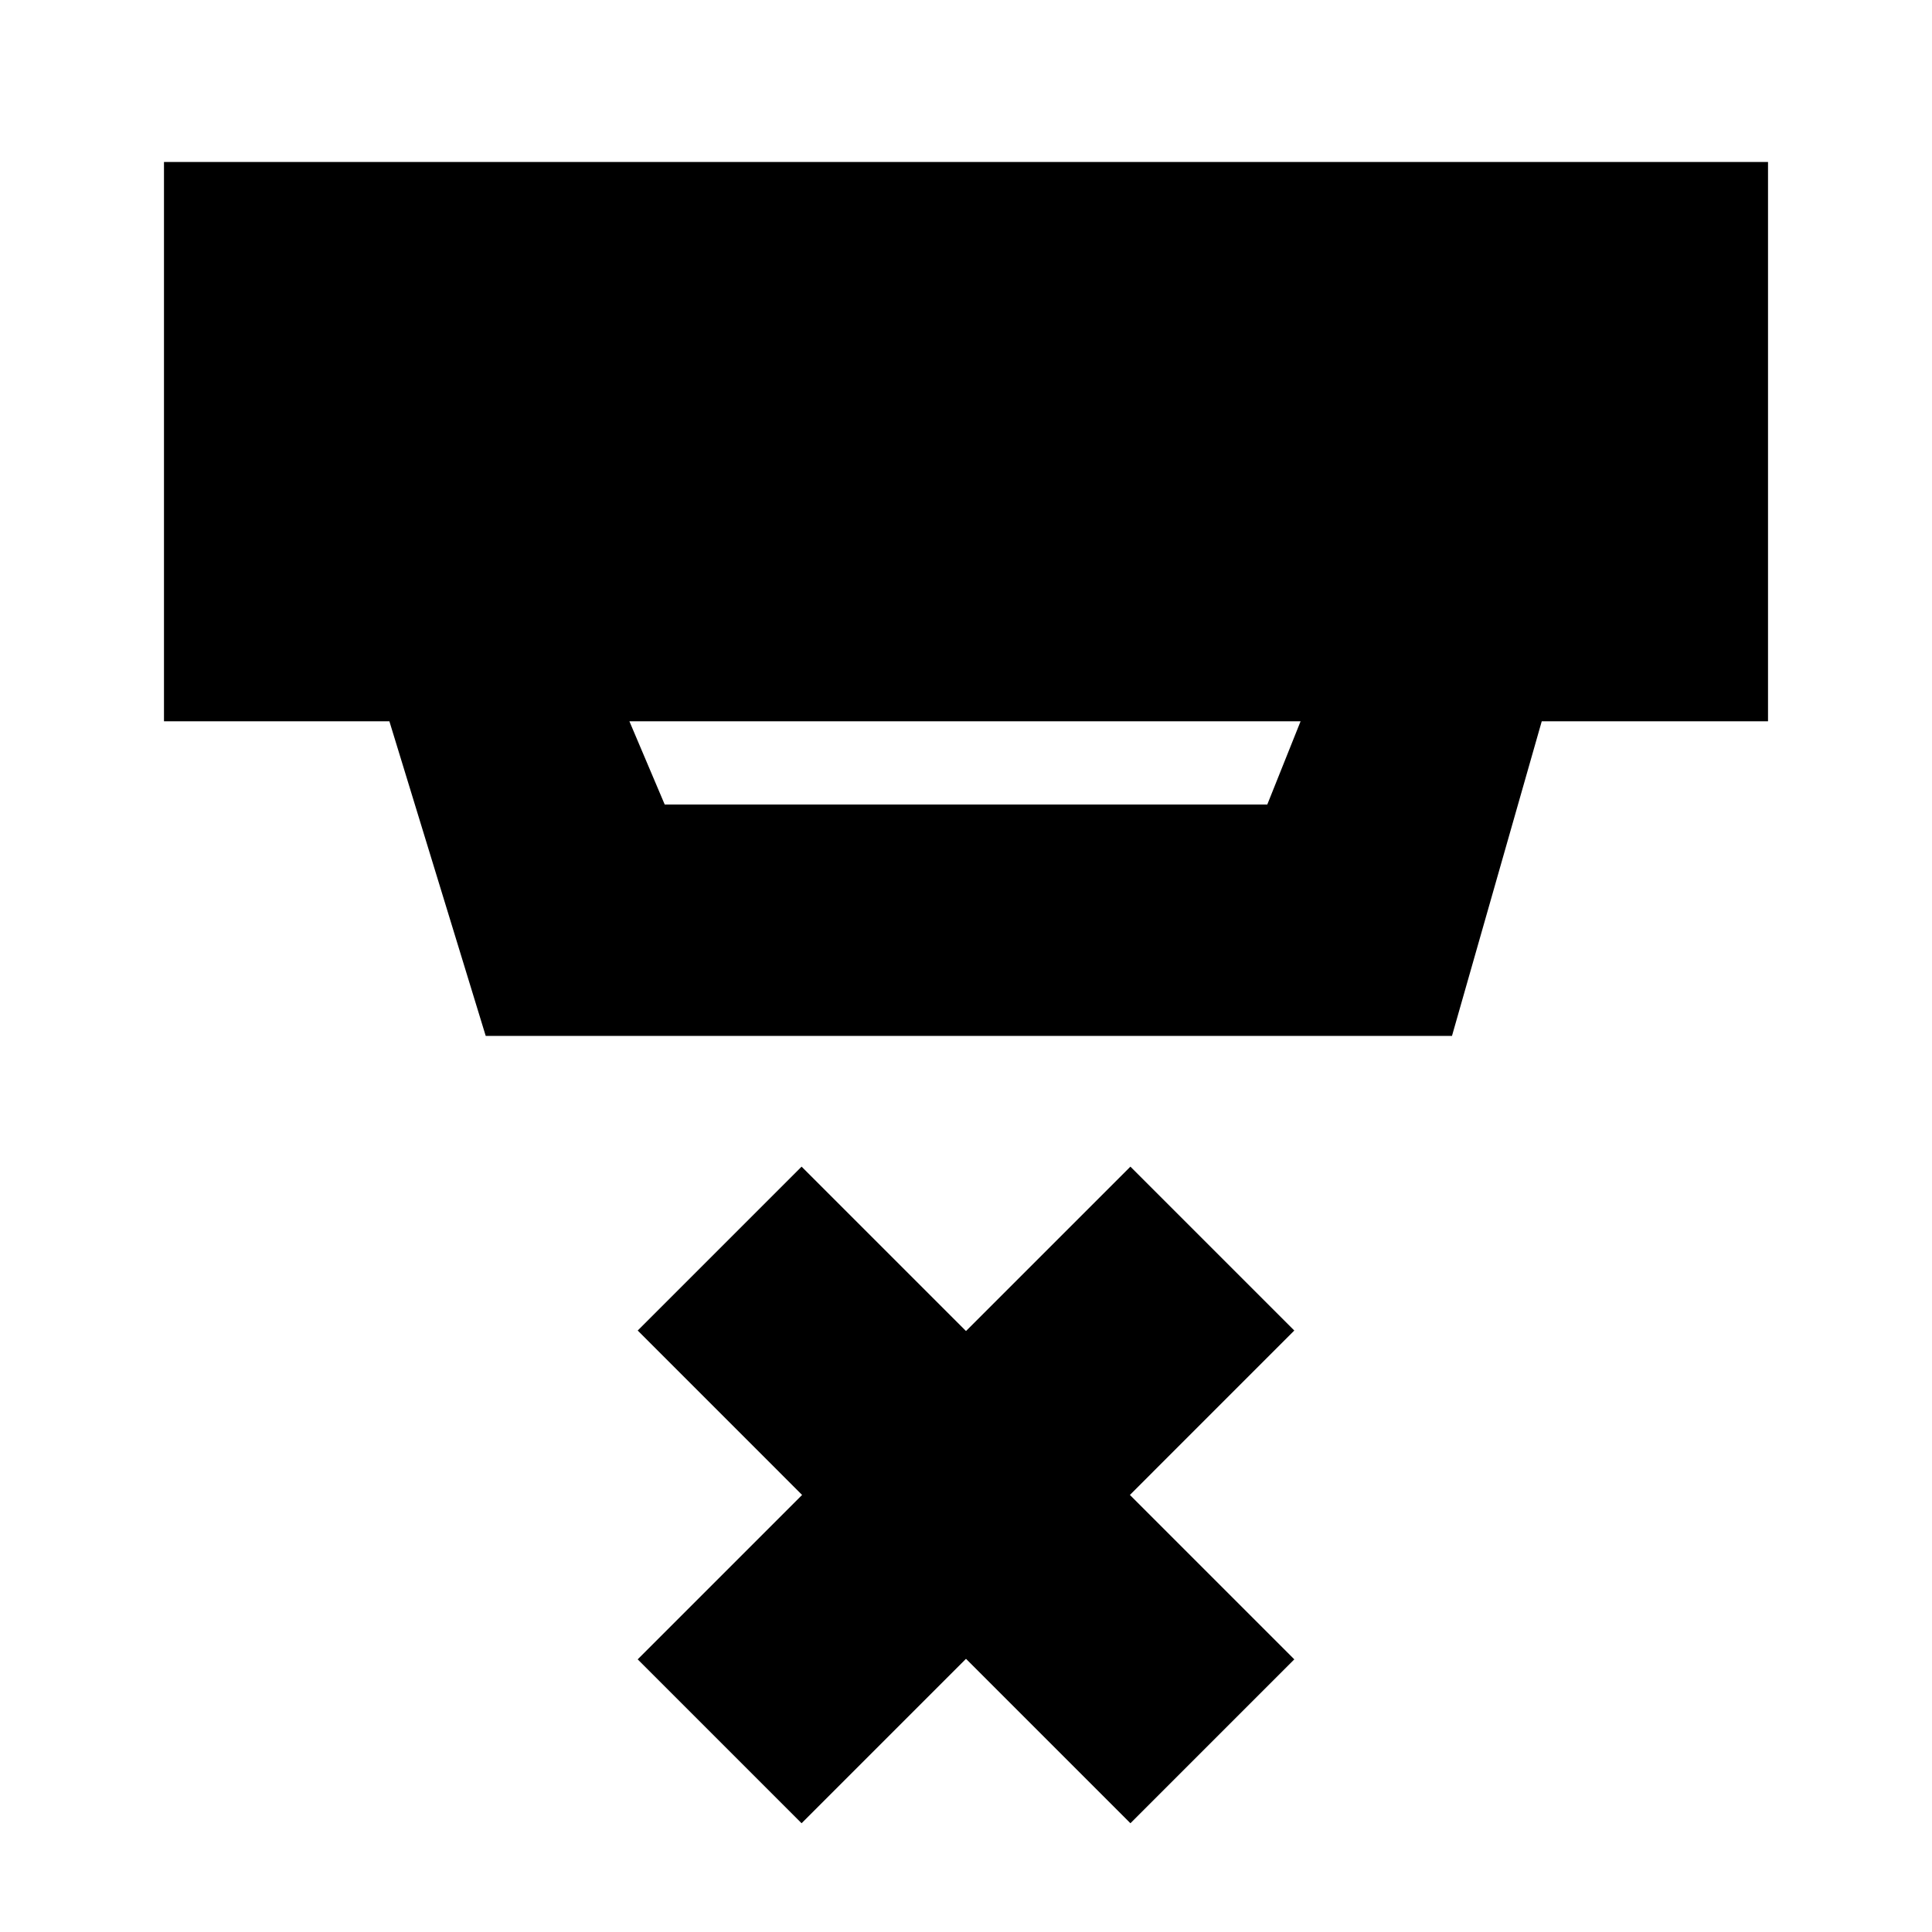 <svg xmlns="http://www.w3.org/2000/svg" height="20" viewBox="0 -960 960 960" width="20"><path d="m398.3-54.04-81.43-81.44 81.69-81.69-81.69-81.7 81.43-81.43 81.7 81.69 81.7-81.69 81.43 81.43-81.69 81.7 81.69 81.69-81.43 81.44-81.7-81.7-81.7 81.7Zm-85.56-547.57 17.56 41.39h299.4l16.56-41.39H312.74Zm-71.39 156.35-47.87-156.35h-112v-277.91h797.04v277.91H766.09l-44.61 156.35H241.35Z"/></svg>